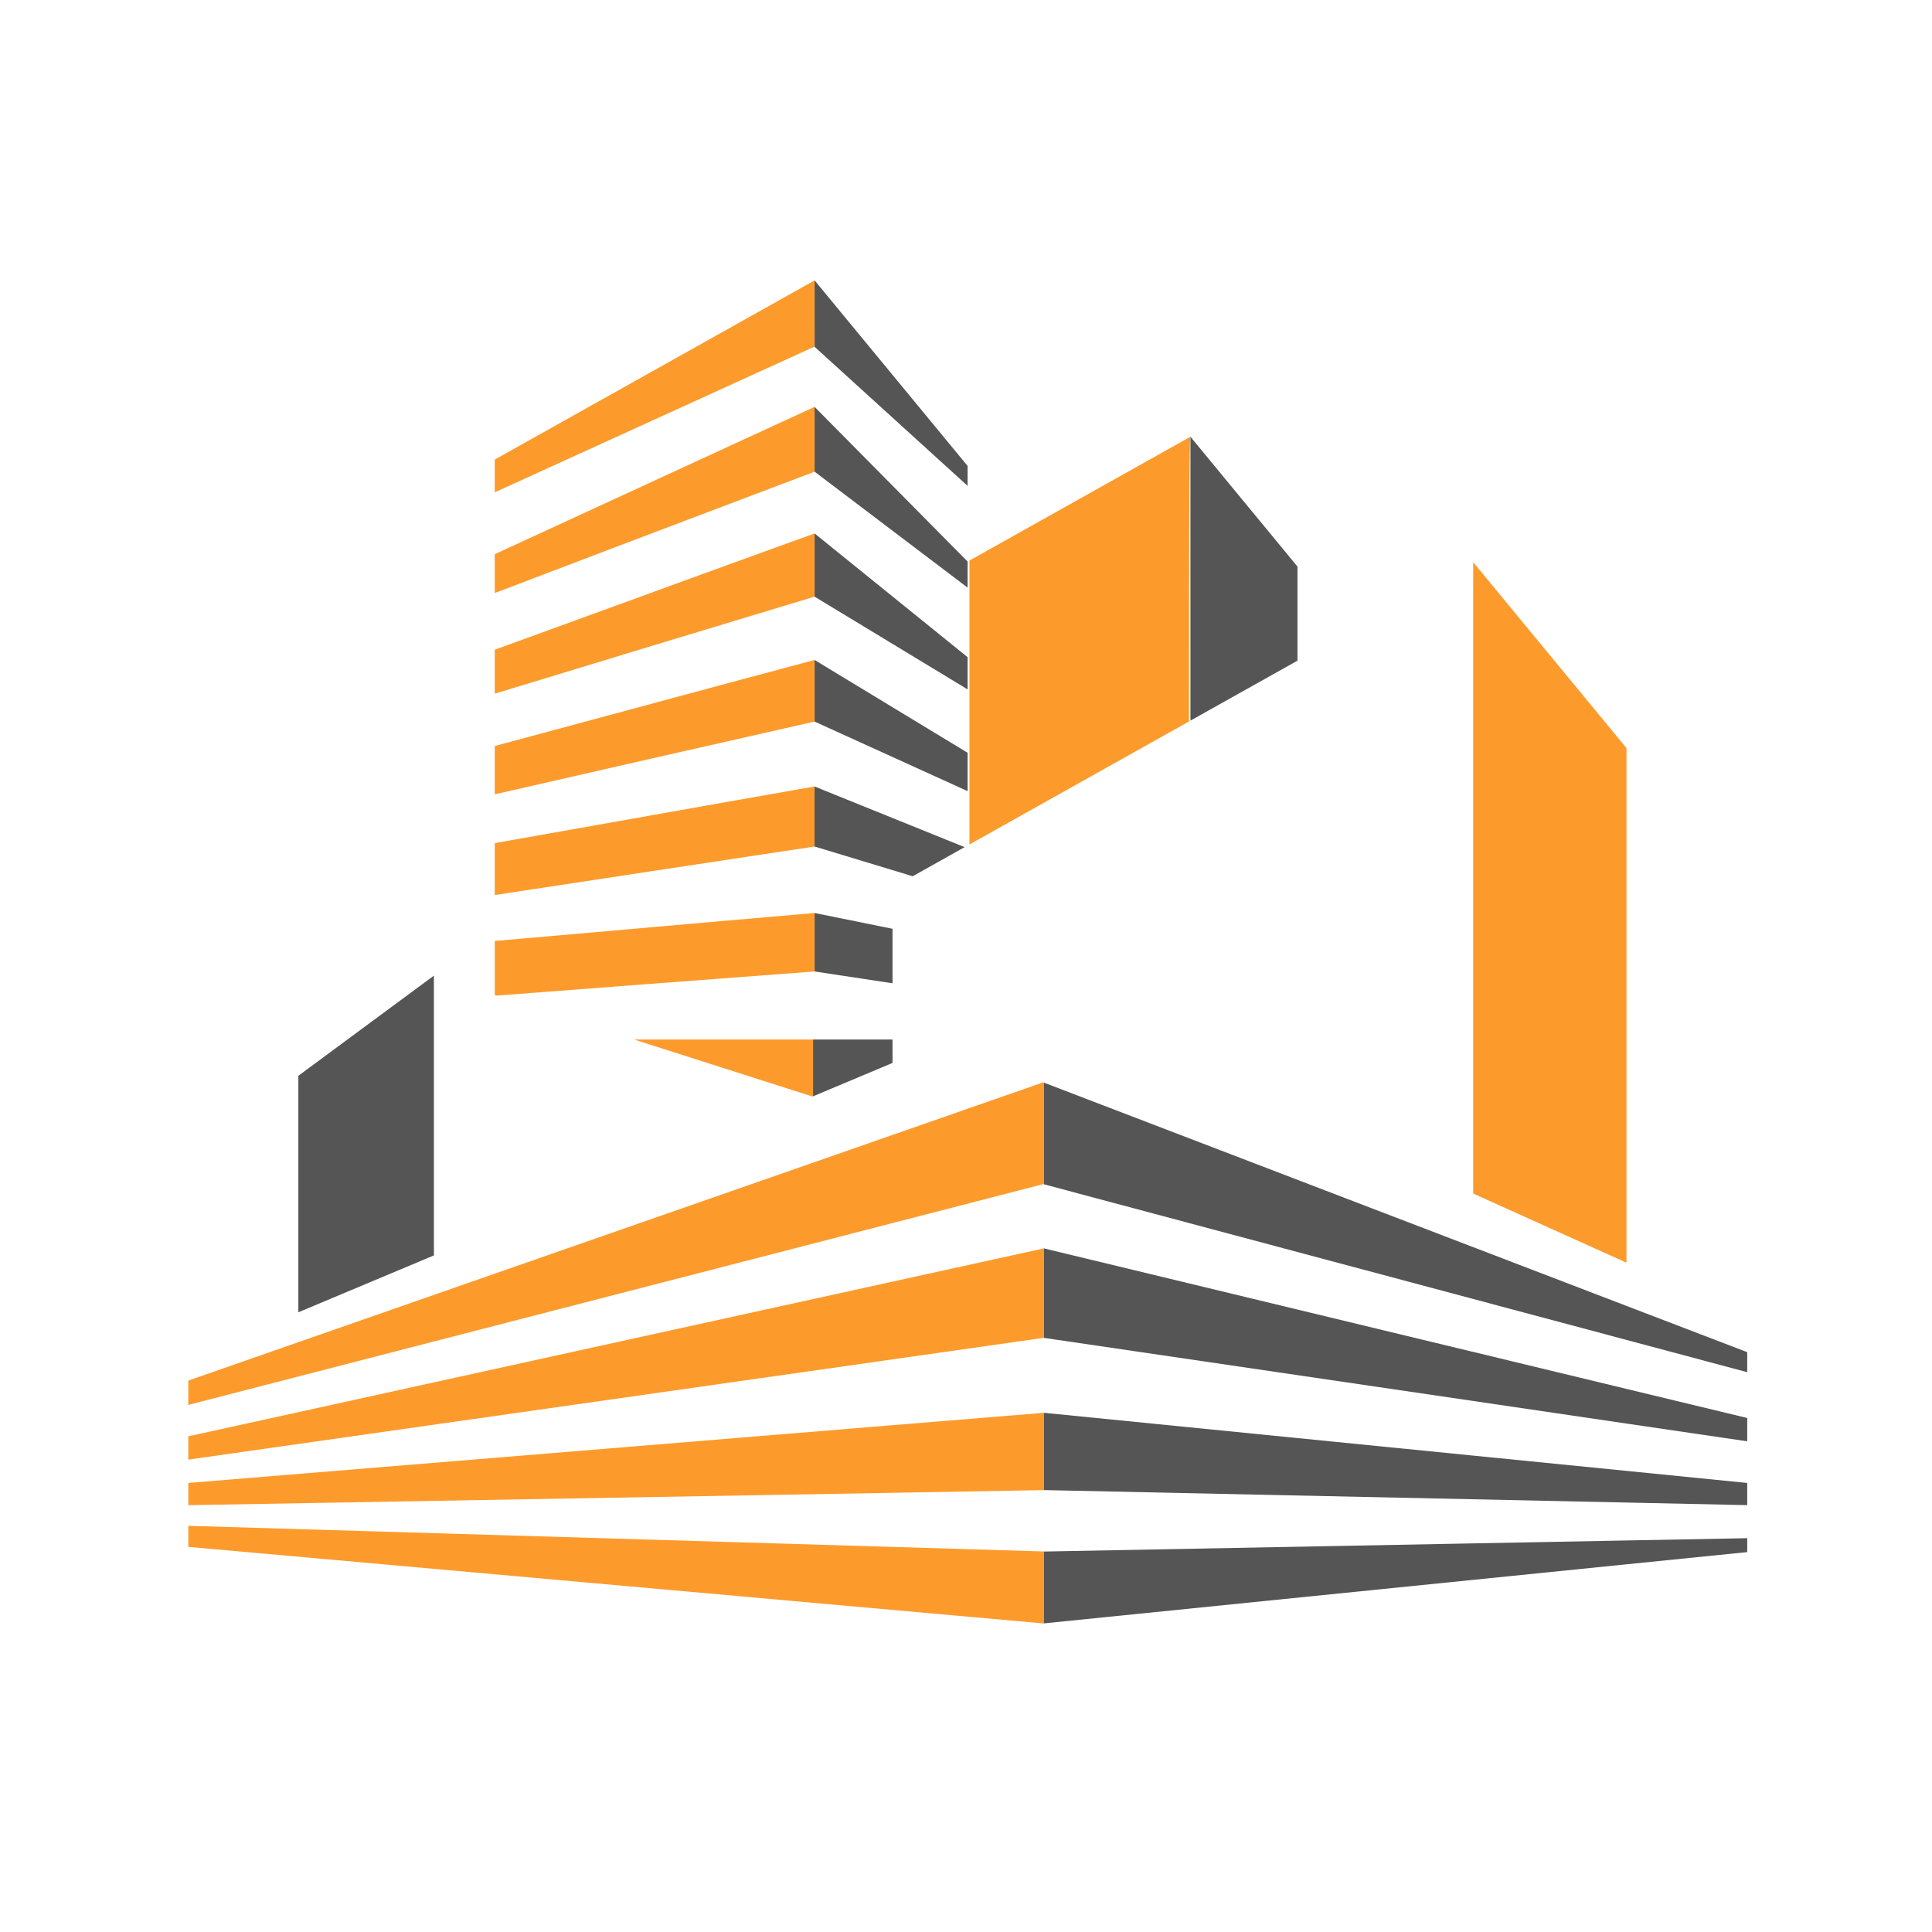 <svg width="200" height="200" viewBox="0 0 200 200" fill="none" xmlns="http://www.w3.org/2000/svg">
<path d="M123.23 45.211C123.114 45.551 123.082 58.296 123.086 74.682L100.357 87.419V58.028L123.23 45.211ZM84.326 74.698V68.32L75.355 70.721L67.784 72.761L66.467 73.118L51.217 77.227V82.229L67.139 78.592L84.326 74.698ZM84.326 87.631V81.417L75.222 83.018L67.559 84.378L66.231 84.618L51.217 87.279V92.653L67.127 90.233L84.326 87.631ZM84.326 61.765V55.222L75.491 58.42L68.012 61.141L66.707 61.621L51.217 67.259V71.809L67.151 66.959L84.326 61.765ZM67.111 101.865L84.326 100.565V94.514L75.09 95.314L67.331 95.995L65.995 96.115L51.221 97.411V103.01L51.393 103.066L67.111 101.865ZM152.505 58.2V123.558L168.372 130.713V77.443L152.505 58.2ZM84.326 48.828V42.121L75.623 46.123L68.24 49.524L66.943 50.124L51.213 57.371V61.389L67.159 55.327L84.326 48.828ZM84.314 35.883L84.326 29.024L75.755 33.83L67.183 38.632L51.217 47.575V50.965L67.175 43.694L84.314 35.883ZM107.996 129.248L92.393 132.673L78.948 135.627L55.154 140.853L32.557 145.819L30.885 146.187L19.492 148.688V151.101L66.891 144.354L73.658 143.39L92.397 140.721L107.996 138.5L108.064 138.512V129.228L107.996 129.248ZM107.996 112.045L100.164 114.774L97.663 115.651L92.393 117.487L90.969 117.984L44.918 134.046L30.885 138.94L19.492 142.918V145.435L30.885 142.493L42.193 139.572L46.827 138.376L83.53 128.9L92.389 126.611L107.992 122.581L108.06 122.597V112.073L107.996 112.045ZM92.393 147.535L19.492 153.514V155.815L92.393 154.534L107.996 154.258L108.064 154.262V146.255L107.996 146.259L92.393 147.535ZM65.639 107.611L84.114 113.514L84.158 113.494L84.162 111.633V109.62L84.166 107.611H65.639ZM92.393 160.136L19.492 157.952V160.132L107.996 168.056H108.064V160.609L107.996 160.605L92.393 160.136Z" fill="#FC9B2C"/>
<path d="M134.314 68.392L123.234 74.598V45.211L134.314 58.652V68.392ZM84.326 35.899L100.164 50.297V48.232L84.326 29.024V35.899ZM84.326 48.828L100.164 60.829V58.128L84.326 42.121V48.828ZM84.326 61.765L100.164 71.365V68.028L84.326 55.222V61.765ZM84.326 74.698L100.164 81.897V77.924L84.326 68.32V74.698ZM84.326 87.631L94.482 90.709L99.856 87.695L84.322 81.417V87.631H84.326ZM84.326 100.565L92.393 101.789V96.147L84.326 94.514V100.565ZM84.166 113.49L92.393 110.036V107.611H84.166V113.49ZM30.885 135.847L44.918 129.96V100.997L30.885 111.365V135.847ZM168.372 135.186L152.505 129.104L152.325 129.036L108.064 112.073V122.597L152.329 134.422L152.505 134.47L168.372 138.708L180.873 142.049V139.976L168.372 135.186ZM156.511 140.917L152.505 139.948L152.341 139.912L108.064 129.232V138.512L108.12 138.504L152.353 145.006L168.372 147.367L180.873 149.204V146.791L168.372 143.778L156.511 140.917ZM152.361 150.669L108.064 146.251V154.258L108.12 154.254L152.373 155.202L168.372 155.543L180.873 155.811V153.514L168.372 152.265L152.361 150.669ZM152.381 159.772L108.2 160.613L108.064 160.605V168.052L168.372 161.937L180.873 160.673V159.232L168.372 159.468L152.381 159.772Z" fill="#555555"/>
</svg>
